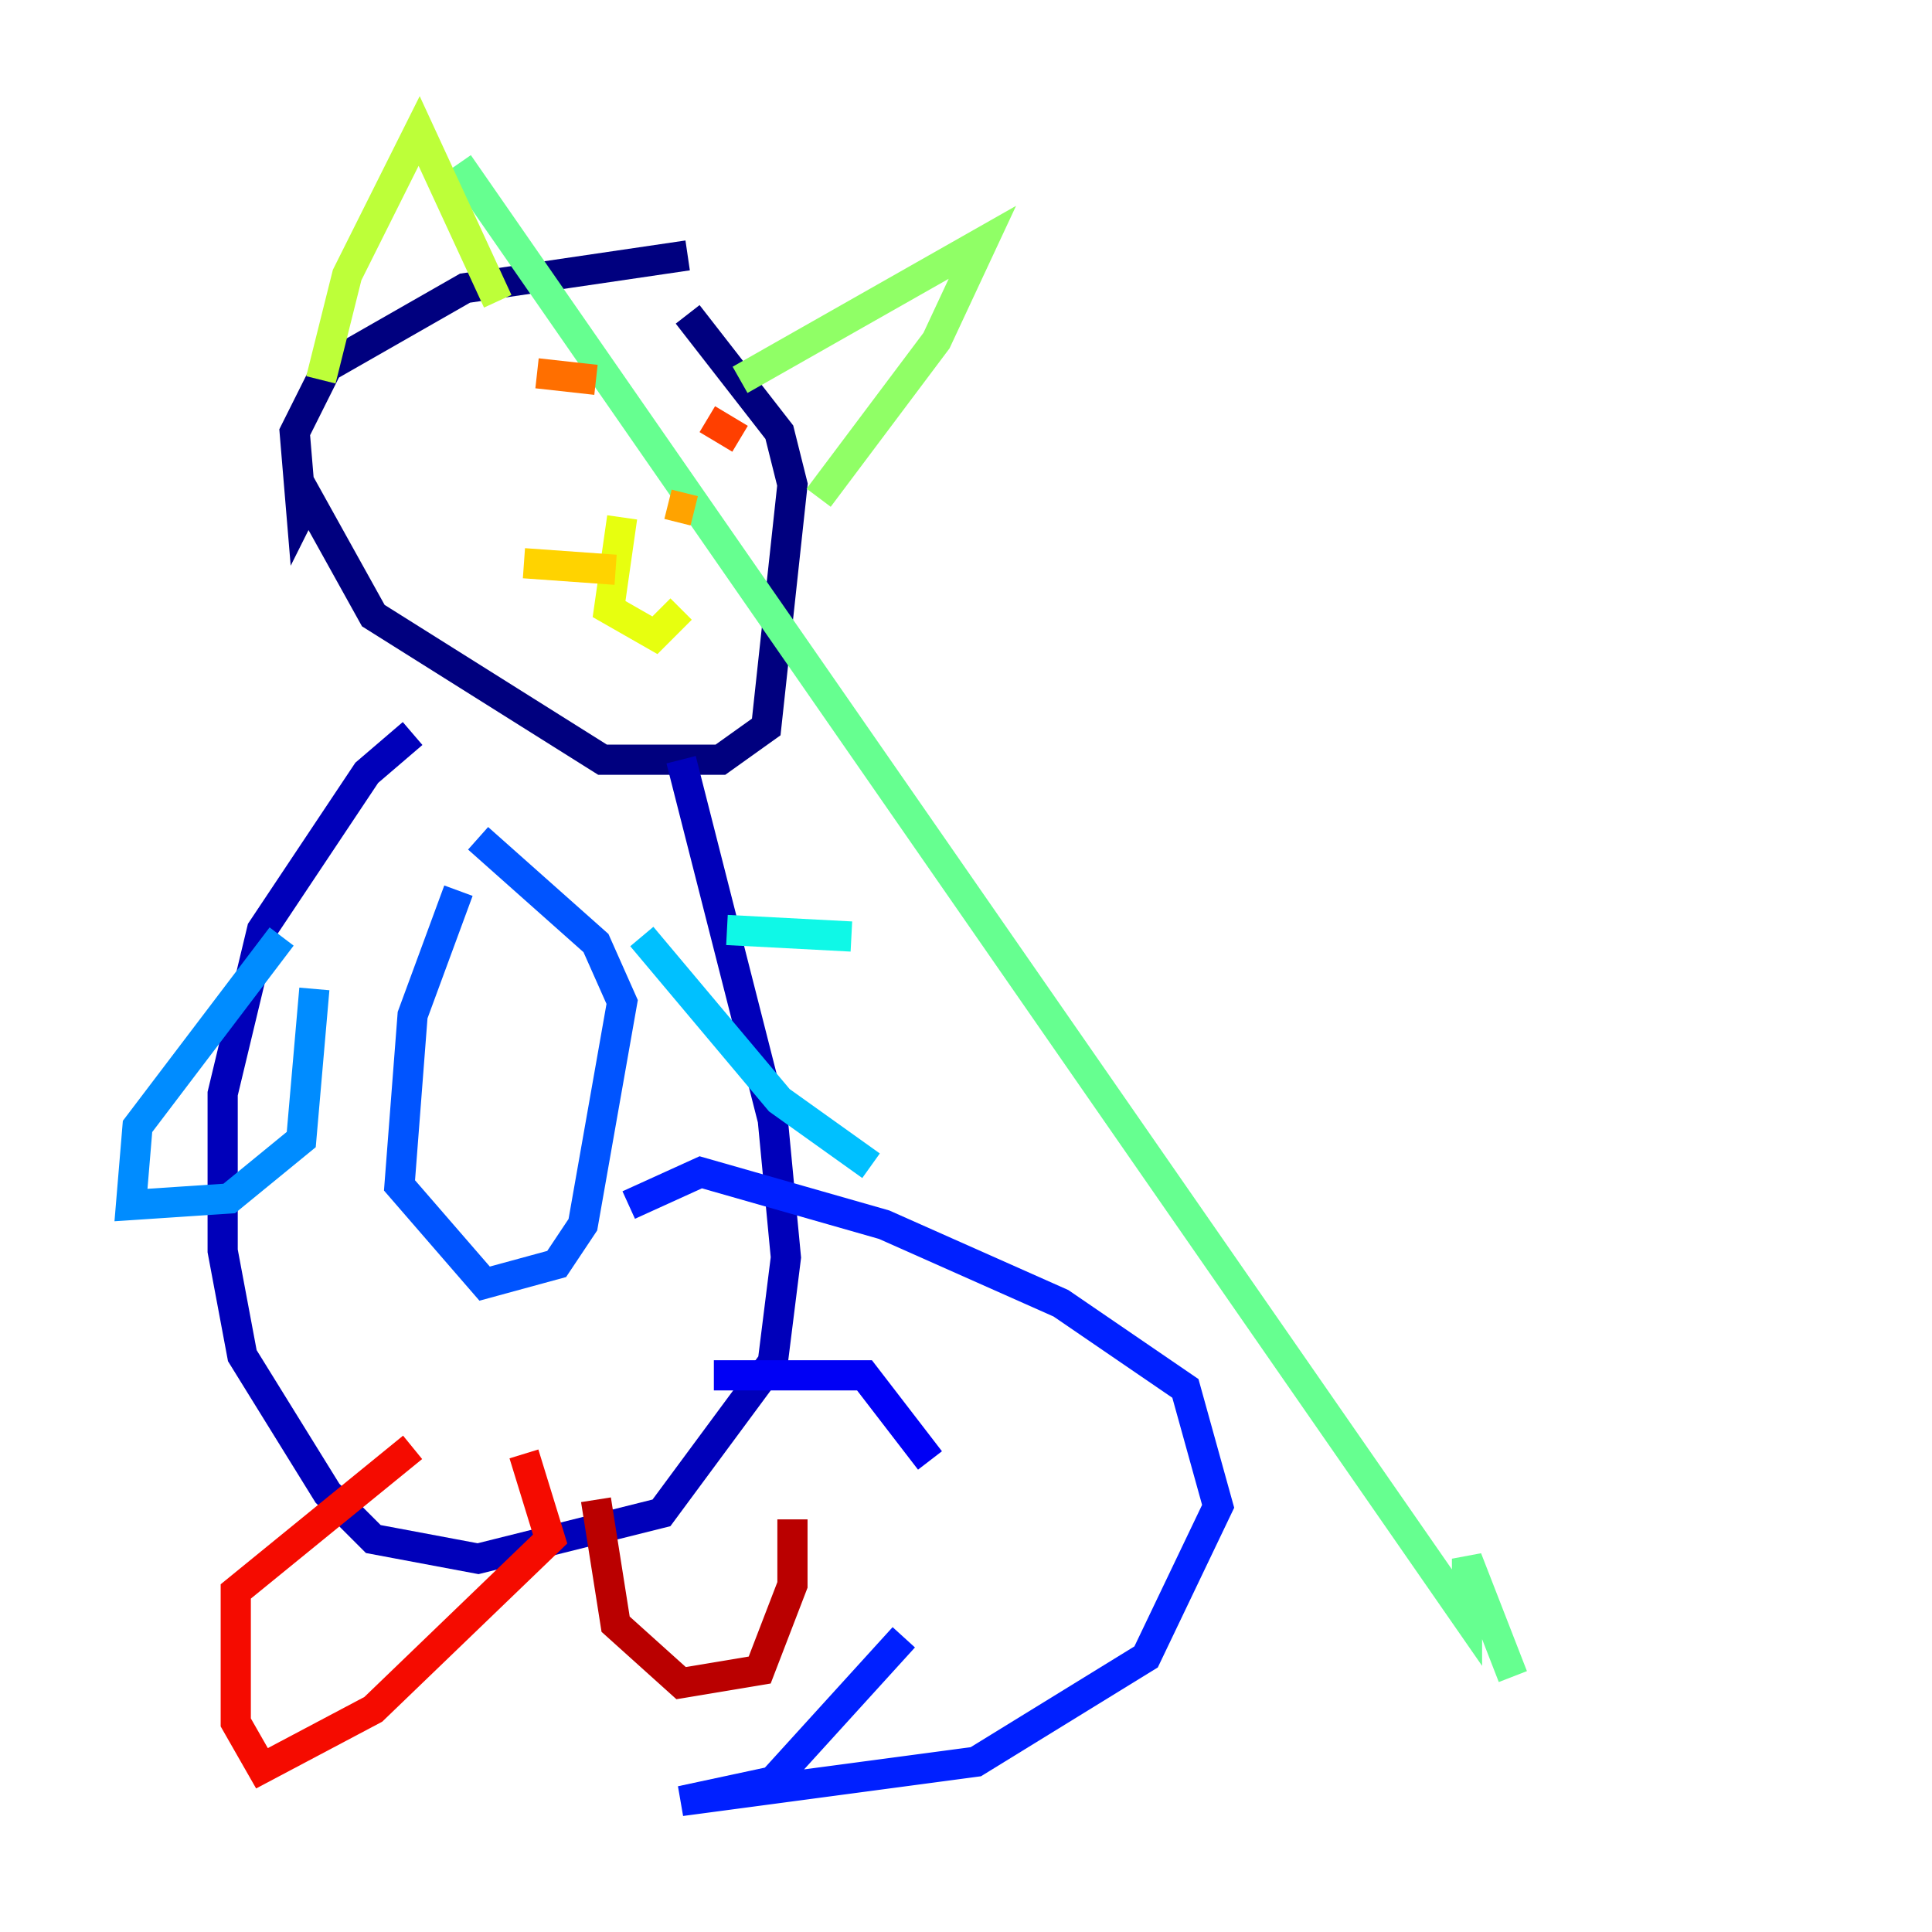 <?xml version="1.0" encoding="utf-8" ?>
<svg baseProfile="tiny" height="128" version="1.2" viewBox="0,0,128,128" width="128" xmlns="http://www.w3.org/2000/svg" xmlns:ev="http://www.w3.org/2001/xml-events" xmlns:xlink="http://www.w3.org/1999/xlink"><defs /><polyline fill="none" points="45.559,16.922 30.807,19.091 21.695,24.298 19.525,28.637 19.959,33.844 20.393,32.976 24.732,40.786 39.919,50.332 47.729,50.332 50.766,48.163 52.502,32.108 51.634,28.637 45.559,20.827" stroke="#00007f" stroke-width="2" /><polyline fill="none" points="27.336,48.597 24.298,51.2 17.356,61.614 14.752,72.461 14.752,82.875 16.054,89.817 21.695,98.929 24.732,101.966 31.675,103.268 43.824,100.231 51.2,90.251 52.068,83.308 51.2,74.197 45.125,50.332" stroke="#0000ba" stroke-width="2" /><polyline fill="none" points="47.295,91.119 57.275,91.119 61.614,96.759" stroke="#0000f5" stroke-width="2" /><polyline fill="none" points="59.878,108.475 51.2,118.02 45.125,119.322 64.651,116.719 75.932,109.776 80.705,99.797 78.536,91.986 70.291,86.346 58.576,81.139 46.427,77.668 41.654,79.837" stroke="#0020ff" stroke-width="2" /><polyline fill="none" points="30.373,59.01 27.336,67.254 26.468,78.536 32.108,85.044 36.881,83.742 38.617,81.139 41.22,66.386 39.485,62.481 31.675,55.539" stroke="#0054ff" stroke-width="2" /><polyline fill="none" points="18.658,62.047 9.112,74.63 8.678,79.837 15.186,79.403 19.959,75.498 20.827,65.519" stroke="#008cff" stroke-width="2" /><polyline fill="none" points="42.522,62.047 51.634,72.895 57.709,77.234" stroke="#00c0ff" stroke-width="2" /><polyline fill="none" points="56.407,62.047 48.163,61.614" stroke="#0ff8e7" stroke-width="2" /><polyline fill="none" points="100.231,111.078 100.231,111.078" stroke="#39ffbd" stroke-width="2" /><polyline fill="none" points="100.231,111.078 97.193,103.268 97.193,107.173 30.373,10.848" stroke="#66ff90" stroke-width="2" /><polyline fill="none" points="49.031,25.166 65.085,16.054 62.047,22.563 54.237,32.976" stroke="#90ff66" stroke-width="2" /><polyline fill="none" points="32.976,19.959 27.77,8.678 22.997,18.224 21.261,25.166" stroke="#bdff39" stroke-width="2" /><polyline fill="none" points="41.22,34.278 40.352,40.352 43.39,42.088 45.125,40.352" stroke="#e7ff0f" stroke-width="2" /><polyline fill="none" points="40.786,37.749 34.712,37.315" stroke="#ffd300" stroke-width="2" /><polyline fill="none" points="45.993,33.844 44.258,33.41" stroke="#ffa300" stroke-width="2" /><polyline fill="none" points="39.485,25.166 35.58,24.732" stroke="#ff6f00" stroke-width="2" /><polyline fill="none" points="46.861,27.77 49.031,29.071" stroke="#ff3f00" stroke-width="2" /><polyline fill="none" points="27.336,95.891 15.62,105.437 15.62,114.115 17.356,117.153 24.732,113.248 36.447,101.966 34.712,96.325" stroke="#f50b00" stroke-width="2" /><polyline fill="none" points="39.485,99.363 40.786,107.607 45.125,111.512 50.332,110.644 52.502,105.003 52.502,100.664" stroke="#ba0000" stroke-width="2" /><polyline fill="none" points="22.129,62.915 22.129,62.915" stroke="#7f0000" stroke-width="2" /></svg>